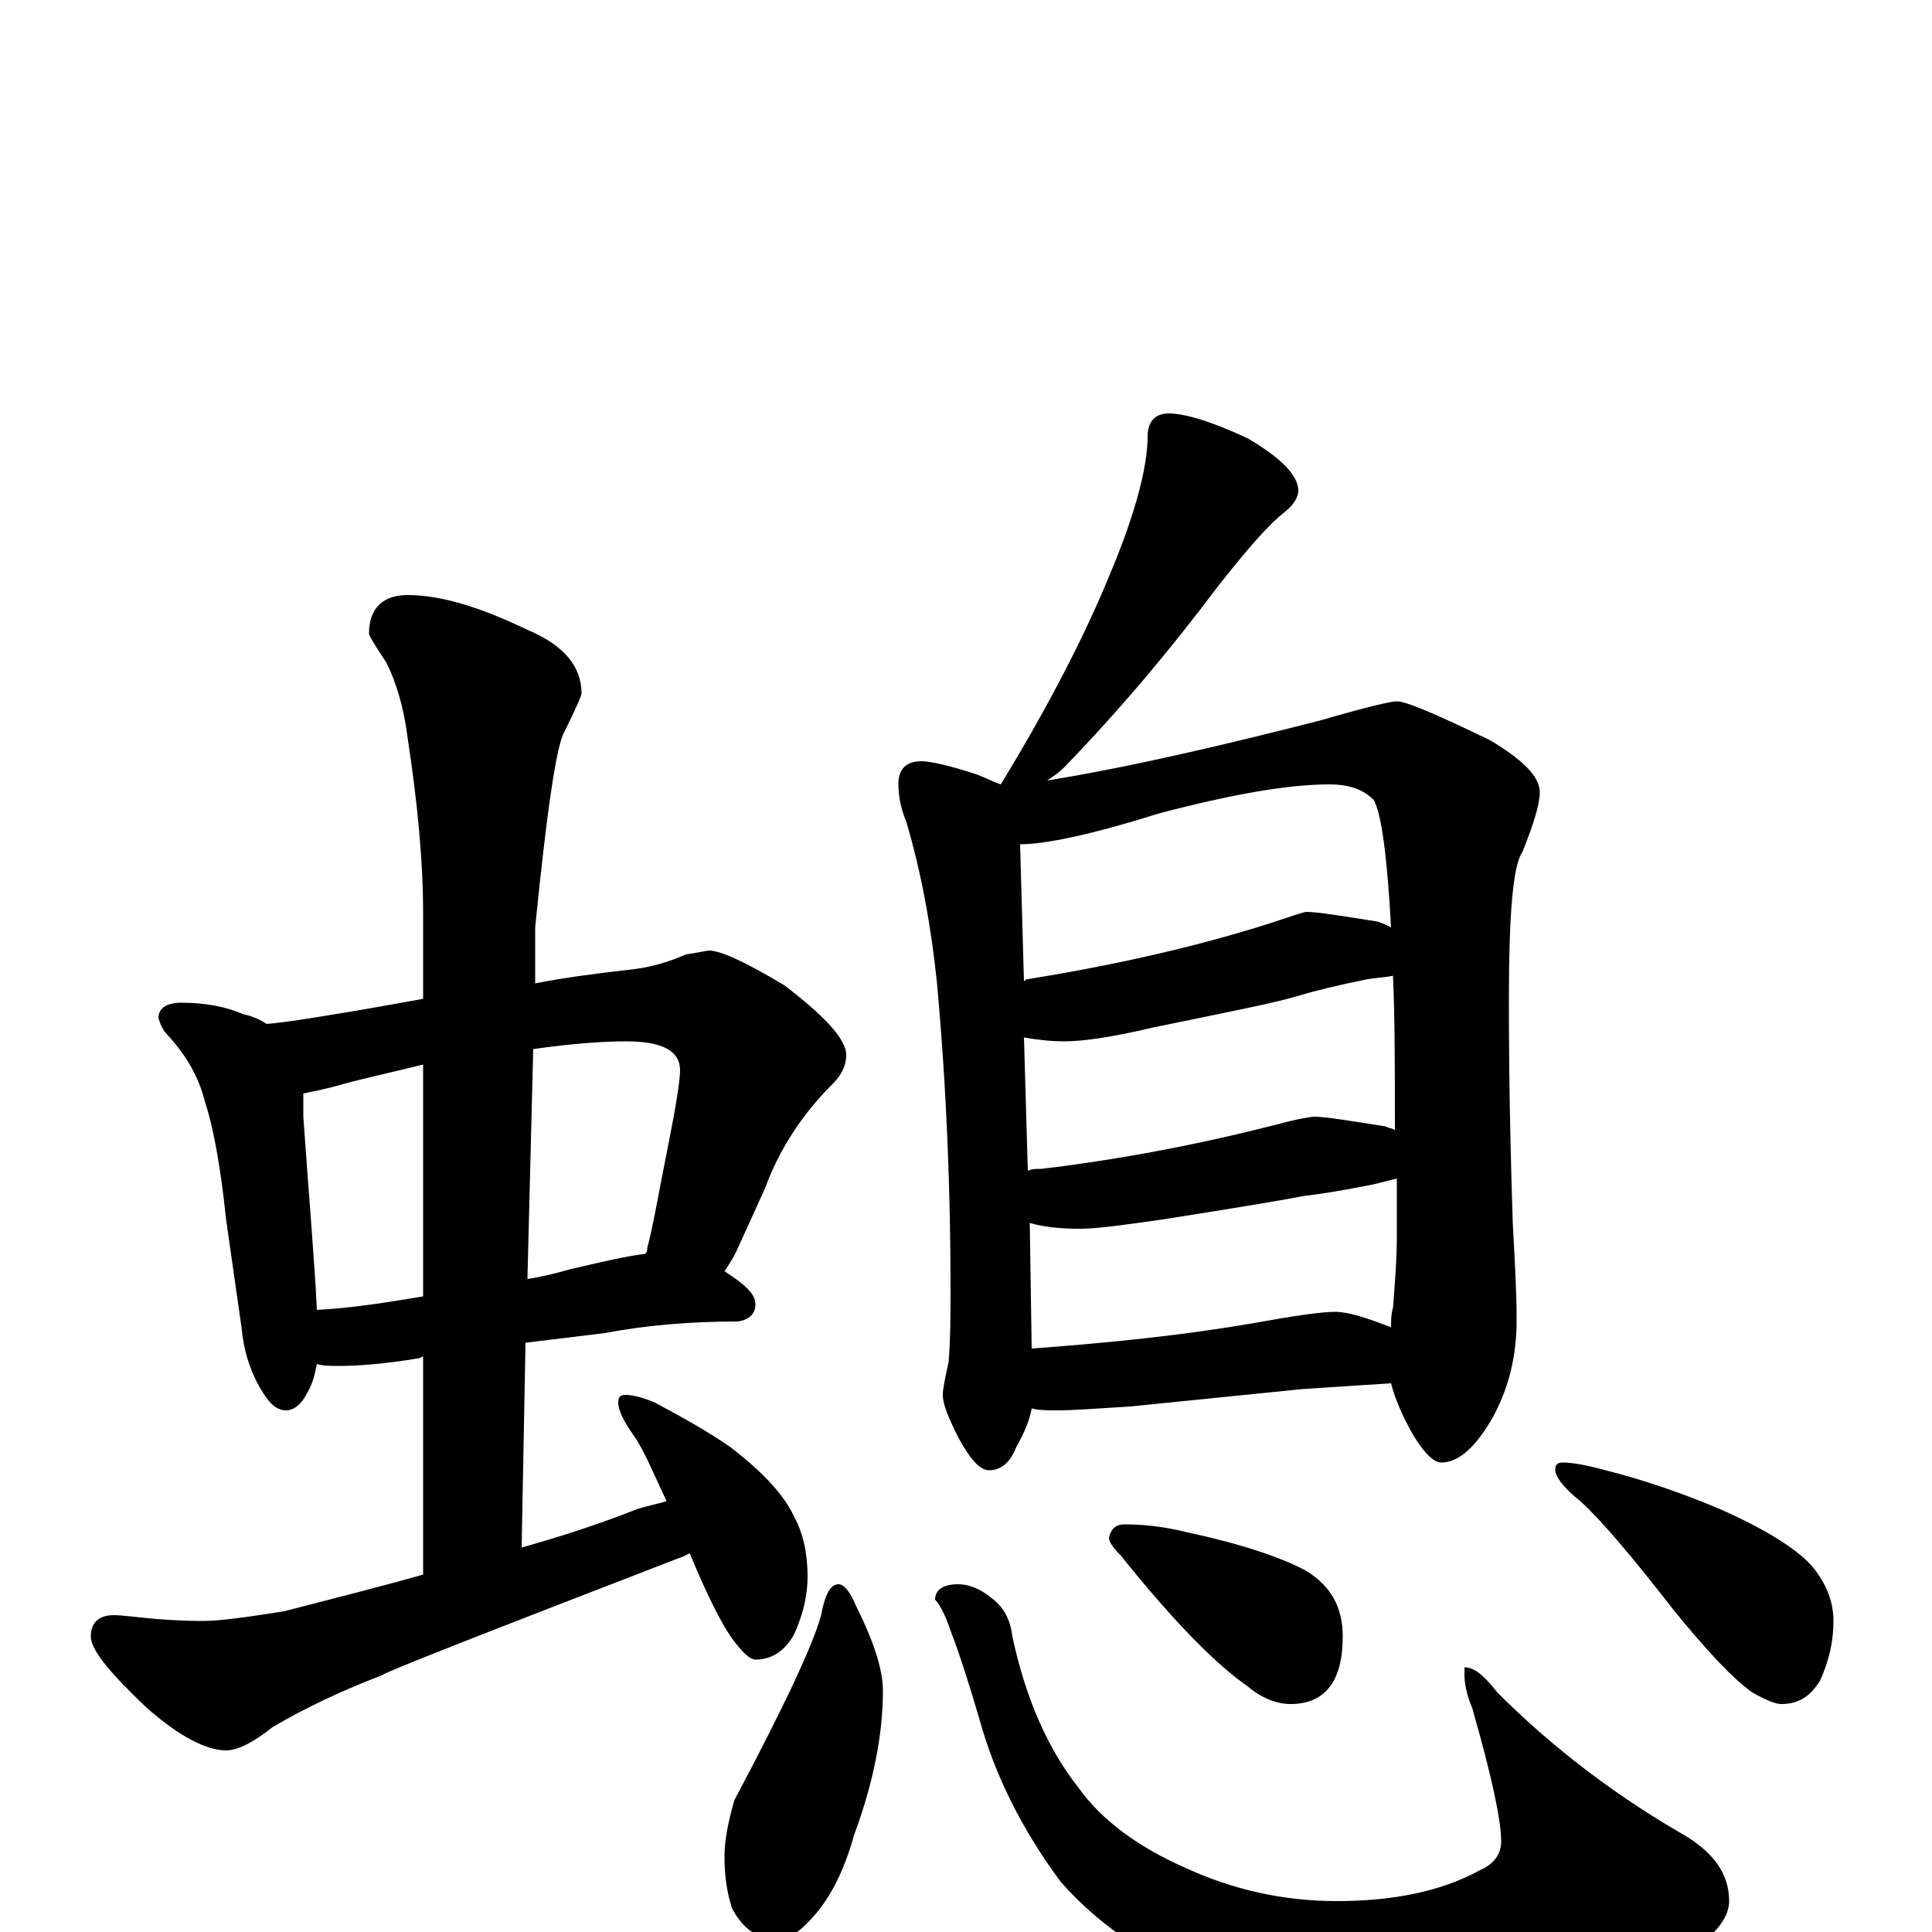 <?xml version="1.0" encoding="utf-8" ?>
<!DOCTYPE svg PUBLIC "-//W3C//DTD SVG 1.1//EN" "http://www.w3.org/Graphics/SVG/1.1/DTD/svg11.dtd">
<svg version="1.1" id="Layer_1" xmlns="http://www.w3.org/2000/svg" xmlns:xlink="http://www.w3.org/1999/xlink" x="0px" y="145px" width="1000px" height="1000px" viewBox="0 0 1000 1000" enable-background="new 0 0 1000 1000" xml:space="preserve">
<g id="Layer_1">
<path id="glyph" transform="matrix(1 0 0 -1 0 1000)" d="M94,481C106,481 117,479 126,475C131,474 135,472 138,470C149,471 161,473 173,475C186,477 202,480 219,483l0,44C219,555 216,585 211,618C209,634 205,647 200,657C194,666 191,671 191,672C191,685 198,692 211,692C228,692 248,686 273,674C292,666 301,655 301,641C301,640 298,633 292,621C288,614 283,580 277,520l0,-29C292,494 308,496 325,498C336,499 346,502 355,506C362,507 366,508 367,508C373,508 386,502 406,490C427,474 438,462 438,454C438,449 436,444 431,439C414,422 403,404 396,385l-15,-33C379,348 377,345 375,342C386,335 391,330 391,325C391,320 388,317 382,316C357,316 334,314 313,310l-41,-5l-2,-106C295,206 315,213 330,219C337,221 342,222 345,223C338,238 333,250 328,257C323,264 320,270 320,274C320,277 321,278 324,278C327,278 332,277 339,274C352,267 365,260 378,251C395,238 406,226 411,215C416,206 418,195 418,184C418,175 416,165 411,154C406,145 399,141 391,141C389,141 386,143 382,148C375,156 367,172 357,196C355,195 353,194 350,193C249,154 198,134 198,133C177,125 158,116 141,106C131,98 123,94 117,94C107,94 93,101 76,116C57,134 47,146 47,153C47,160 51,164 59,164C63,164 70,163 81,162C94,161 102,161 105,161C114,161 128,163 147,166C174,173 198,179 219,185l0,113l-2,-1C199,294 185,293 176,293C171,293 167,293 164,294C163,289 162,284 159,279C156,273 152,270 148,270C143,270 139,274 135,281C129,291 126,302 125,313l-8,56C114,398 110,418 106,430C103,442 97,453 87,464C84,467 83,470 82,473C82,478 86,481 94,481M164,322C183,323 201,326 219,329l0,120C203,445 189,442 178,439C168,436 161,435 157,434C157,430 157,426 157,422C160,379 163,345 164,322M276,457l-3,-119C280,339 288,341 295,343C312,347 325,350 334,351C335,352 335,353 335,354C338,365 341,383 346,408C350,428 352,441 352,446C352,456 343,461 324,461C313,461 297,460 276,457M605,786C613,786 627,782 646,773C663,763 672,754 672,746C672,743 670,739 665,735C656,728 645,715 630,696C606,664 580,633 551,603C548,600 545,598 542,596C585,603 632,614 683,627C707,634 720,637 723,637C728,637 744,630 771,617C788,607 797,598 797,590C797,584 794,574 788,559C783,552 781,526 781,482C781,436 782,398 783,367C784,348 785,332 785,317C785,298 781,282 773,267C764,251 755,243 746,243C742,243 737,248 731,258C726,267 722,276 720,284C704,283 689,282 674,281l-89,-9C568,271 556,270 547,270C542,270 538,270 534,271C533,265 530,258 526,251C523,243 518,239 512,239C507,239 502,245 496,256C491,266 488,273 488,278C488,281 489,286 491,295C492,308 492,320 492,332C492,383 490,436 485,491C482,520 477,548 469,575C466,582 465,589 465,594C465,602 469,606 477,606C481,606 491,604 506,599C511,597 515,595 518,594C543,635 562,672 575,704C588,735 594,759 594,774C594,782 598,786 605,786M534,302C575,305 613,309 648,315C670,319 684,321 691,321C698,321 707,318 720,313C720,316 720,320 721,323C722,336 723,348 723,360C723,370 723,380 723,390C719,389 715,388 711,387C696,384 684,382 675,381C665,379 641,375 603,369C582,366 568,364 559,364C548,364 540,365 533,367M532,394C534,395 536,395 539,395C581,400 622,408 661,418C672,421 679,422 680,422C686,422 698,420 717,417C719,416 721,416 722,415C722,446 722,473 721,495C717,494 712,494 707,493C692,490 680,487 670,484C660,481 635,476 596,468C575,463 560,461 551,461C543,461 536,462 530,463M530,492l1,1C574,500 616,509 657,522C669,526 675,528 676,528C682,528 694,526 713,523C716,522 718,521 720,520C718,557 715,579 711,586C706,591 699,594 688,594C667,594 638,589 600,579C565,568 541,563 528,563M434,180C437,180 440,176 443,169C452,151 457,136 457,125C457,102 452,77 442,50C437,32 430,18 421,8C414,0 408,-4 402,-4C393,-4 385,1 379,12C376,21 375,30 375,39C375,48 377,57 380,68C406,117 421,149 425,164C427,175 430,180 434,180M496,180C501,180 507,178 513,173C520,168 523,161 524,153C531,120 543,94 558,75C570,58 589,44 614,33C638,22 664,16 692,16C721,16 746,21 766,32C773,35 777,40 777,47C777,58 772,81 762,116C759,123 758,129 758,133l0,4C763,137 768,133 775,124C806,93 839,69 872,50C887,41 895,30 895,16C895,4 881,-9 852,-24C819,-39 782,-46 739,-46C702,-46 668,-41 635,-30C599,-17 570,2 549,26C529,53 515,81 507,110C502,127 497,143 492,156C489,165 486,170 484,172C484,177 488,180 496,180M582,211C591,211 602,210 614,207C642,201 663,194 676,187C689,179 695,168 695,153C695,130 686,118 668,118C661,118 653,121 646,127C630,138 608,160 580,195C576,199 574,202 574,204C575,209 578,211 582,211M809,243C813,243 820,242 831,239C851,234 871,227 890,219C915,208 932,197 939,188C946,179 949,170 949,161C949,151 947,141 942,130C937,122 931,118 922,118C919,118 914,120 907,124C897,131 883,146 866,167C845,194 829,213 818,223C809,230 805,236 805,239C805,242 806,243 809,243z"/>
</g>
</svg>
